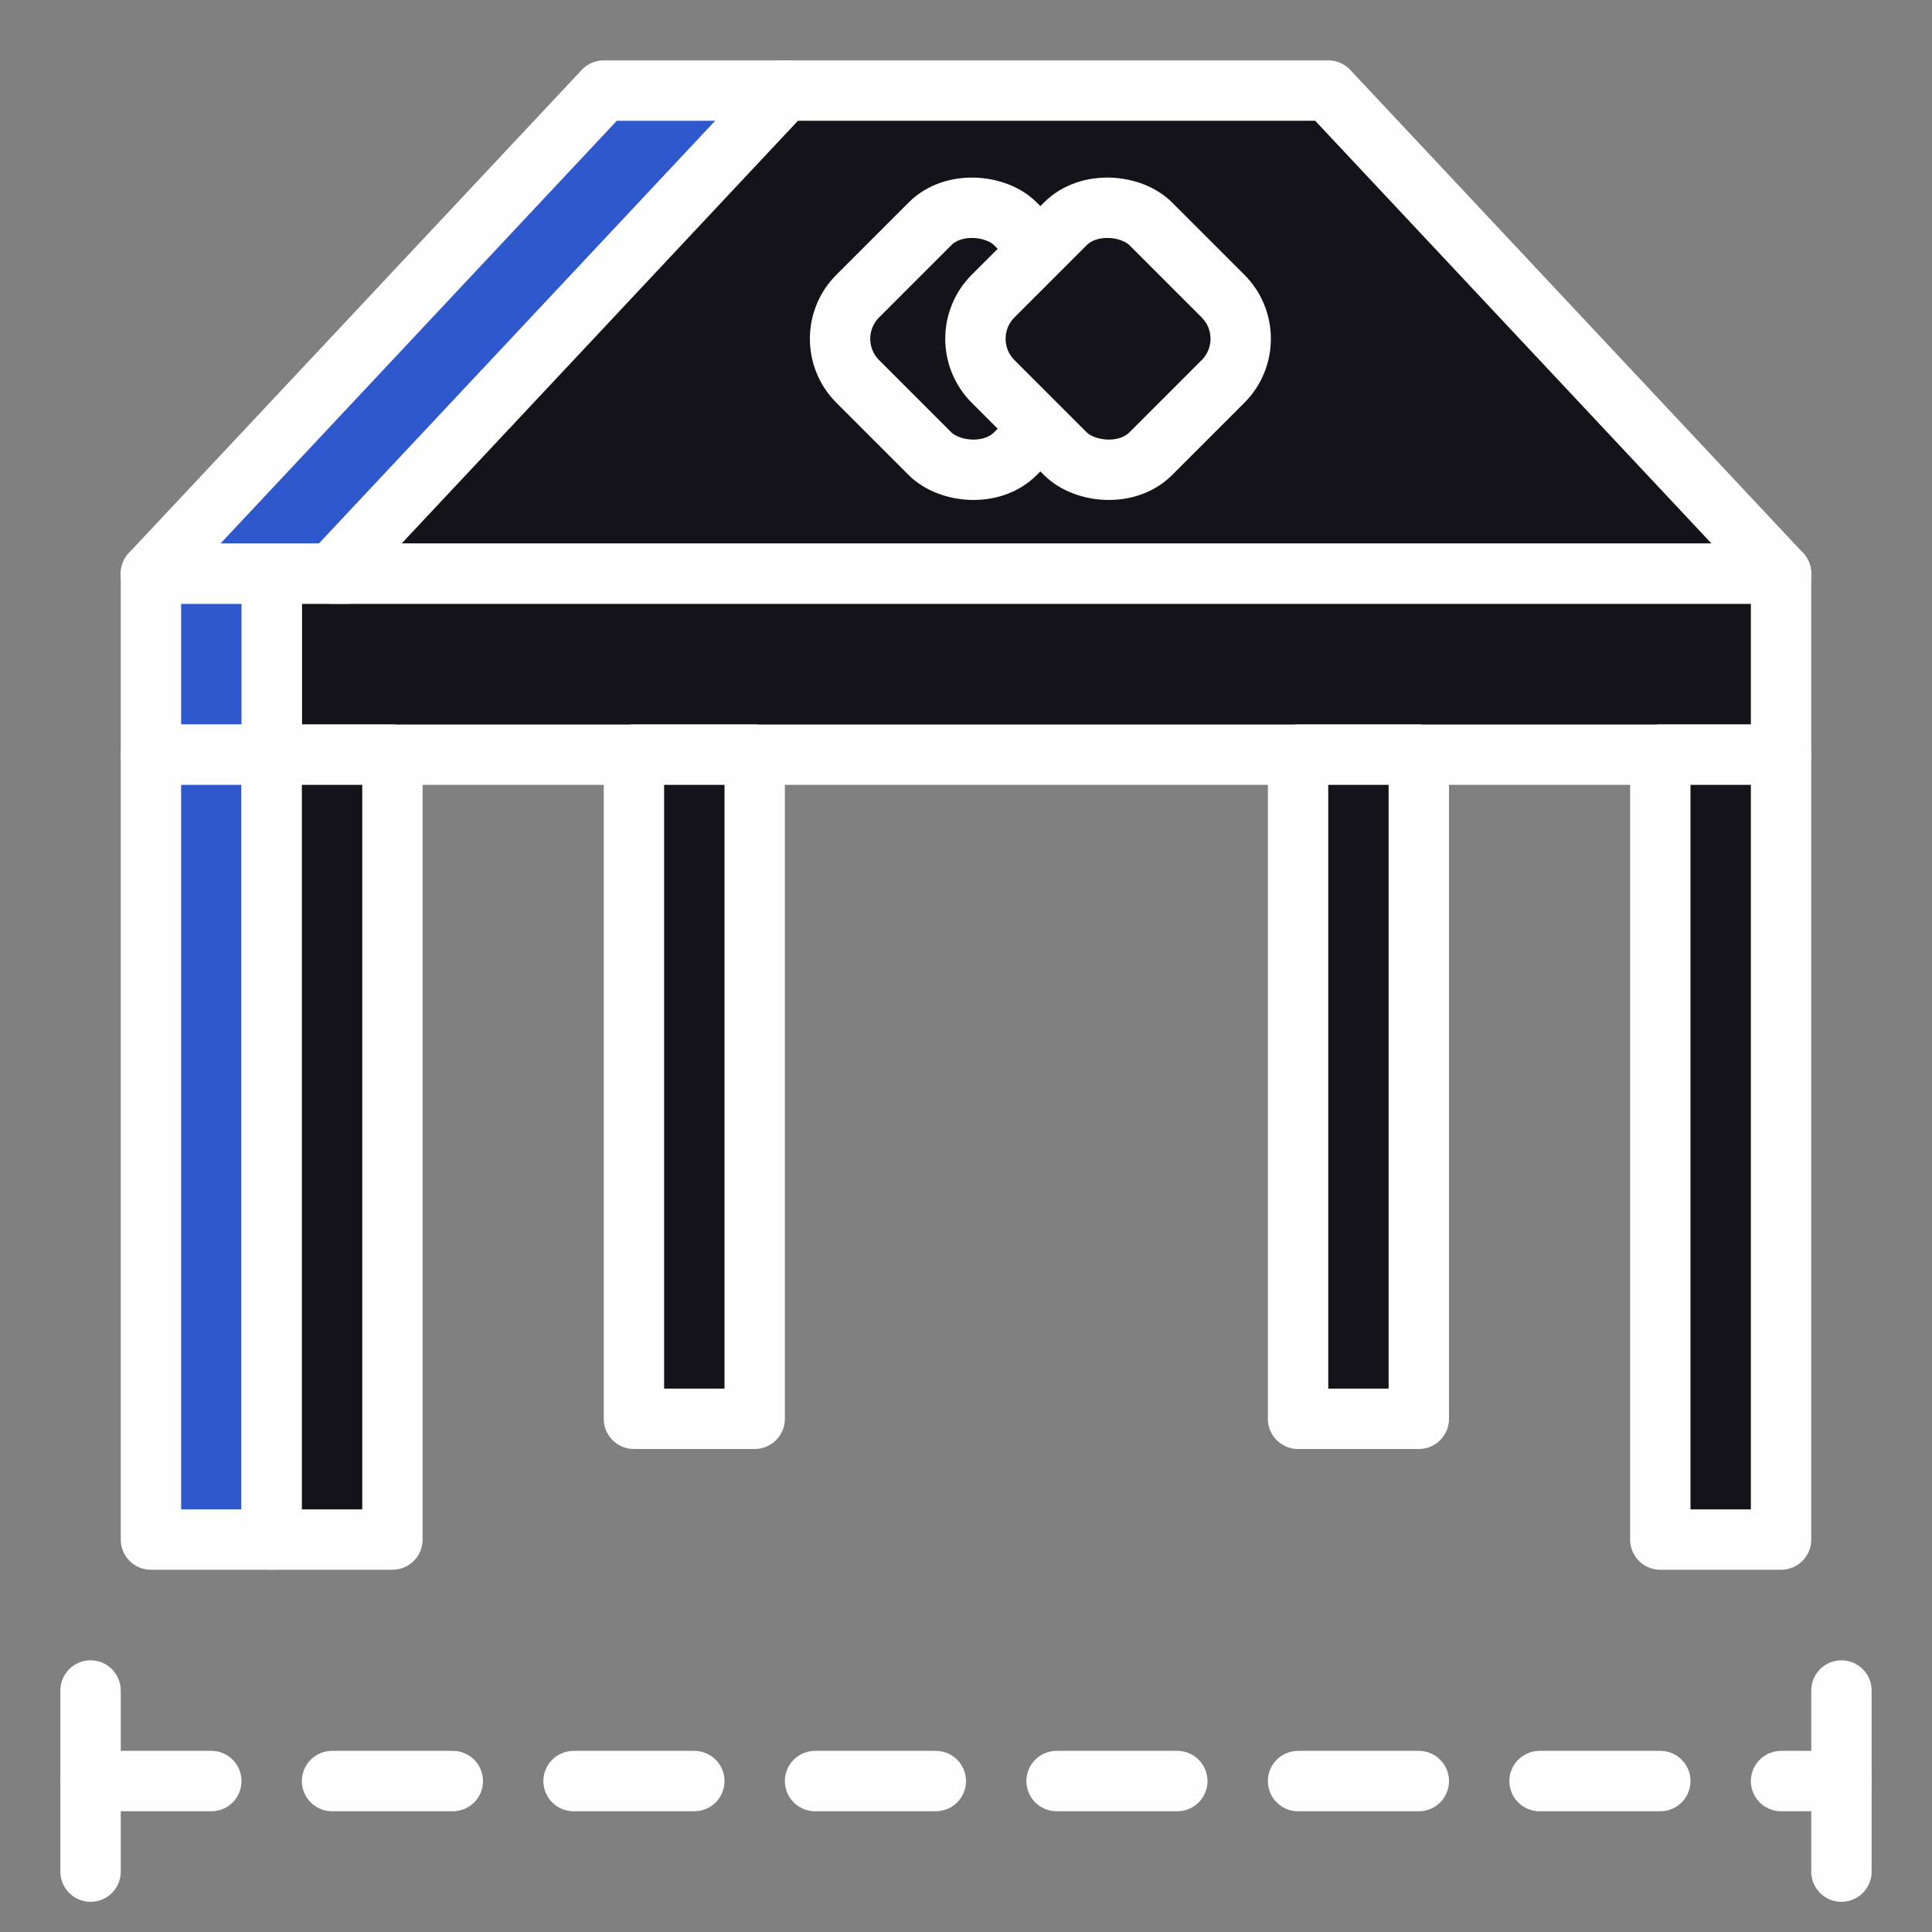 <svg width="64" height="64" viewBox="0 0 64 64" fill="none" xmlns="http://www.w3.org/2000/svg">
<rect x="0" y="0" width="64" height="64" fill="#808080" stroke="none"/>
<path d="M3 59L61 59" stroke="#FEFEFE" stroke-width="2" stroke-linecap="round" stroke-dasharray="4 4"/>
<path d="M61 62L61 56" stroke="#FEFEFE" stroke-width="2" stroke-linecap="round"/>
<path d="M3 62L3 56" stroke="#FEFEFE" stroke-width="2" stroke-linecap="round"/>
<rect x="9" y="19" width="50" height="6" fill="#14131A" stroke="#FEFEFE" stroke-width="2" stroke-linejoin="round"/>
<rect x="5" y="19" width="4" height="6" fill="#3058CD" stroke="#FEFEFE" stroke-width="2" stroke-linejoin="round"/>
<rect x="5" y="25" width="4" height="26" fill="#3058CD" stroke="#FEFEFE" stroke-width="2" stroke-linejoin="round"/>
<rect x="9" y="25" width="4" height="26" fill="#14131A" stroke="#FEFEFE" stroke-width="2" stroke-linejoin="round"/>
<rect x="21" y="25" width="4" height="22" fill="#14131A" stroke="#FEFEFE" stroke-width="2" stroke-linejoin="round"/>
<rect x="55" y="25" width="4" height="26" fill="#14131A" stroke="#FEFEFE" stroke-width="2" stroke-linejoin="round"/>
<rect x="43" y="25" width="4" height="22" fill="#14131A" stroke="#FEFEFE" stroke-width="2" stroke-linejoin="round"/>
<path d="M20 3H26L11.5 19H5L20 3Z" fill="#3058CD" stroke="#FEFEFE" stroke-width="2" stroke-linejoin="round"/>
<path d="M26 3H44L59 19H11L26 3Z" fill="#14131A" stroke="#FEFEFE" stroke-width="2" stroke-linejoin="round"/>
<rect x="27" y="11.222" width="7.385" height="7.385" rx="2" transform="rotate(-45 27 11.222)" fill="#14131A" stroke="#FEFEFE" stroke-width="2" stroke-linejoin="round"/>
<rect x="31.484" y="11.222" width="7.385" height="7.385" rx="2" transform="rotate(-45 31.484 11.222)" fill="#14131A" stroke="#FEFEFE" stroke-width="2" stroke-linejoin="round"/>
</svg>
